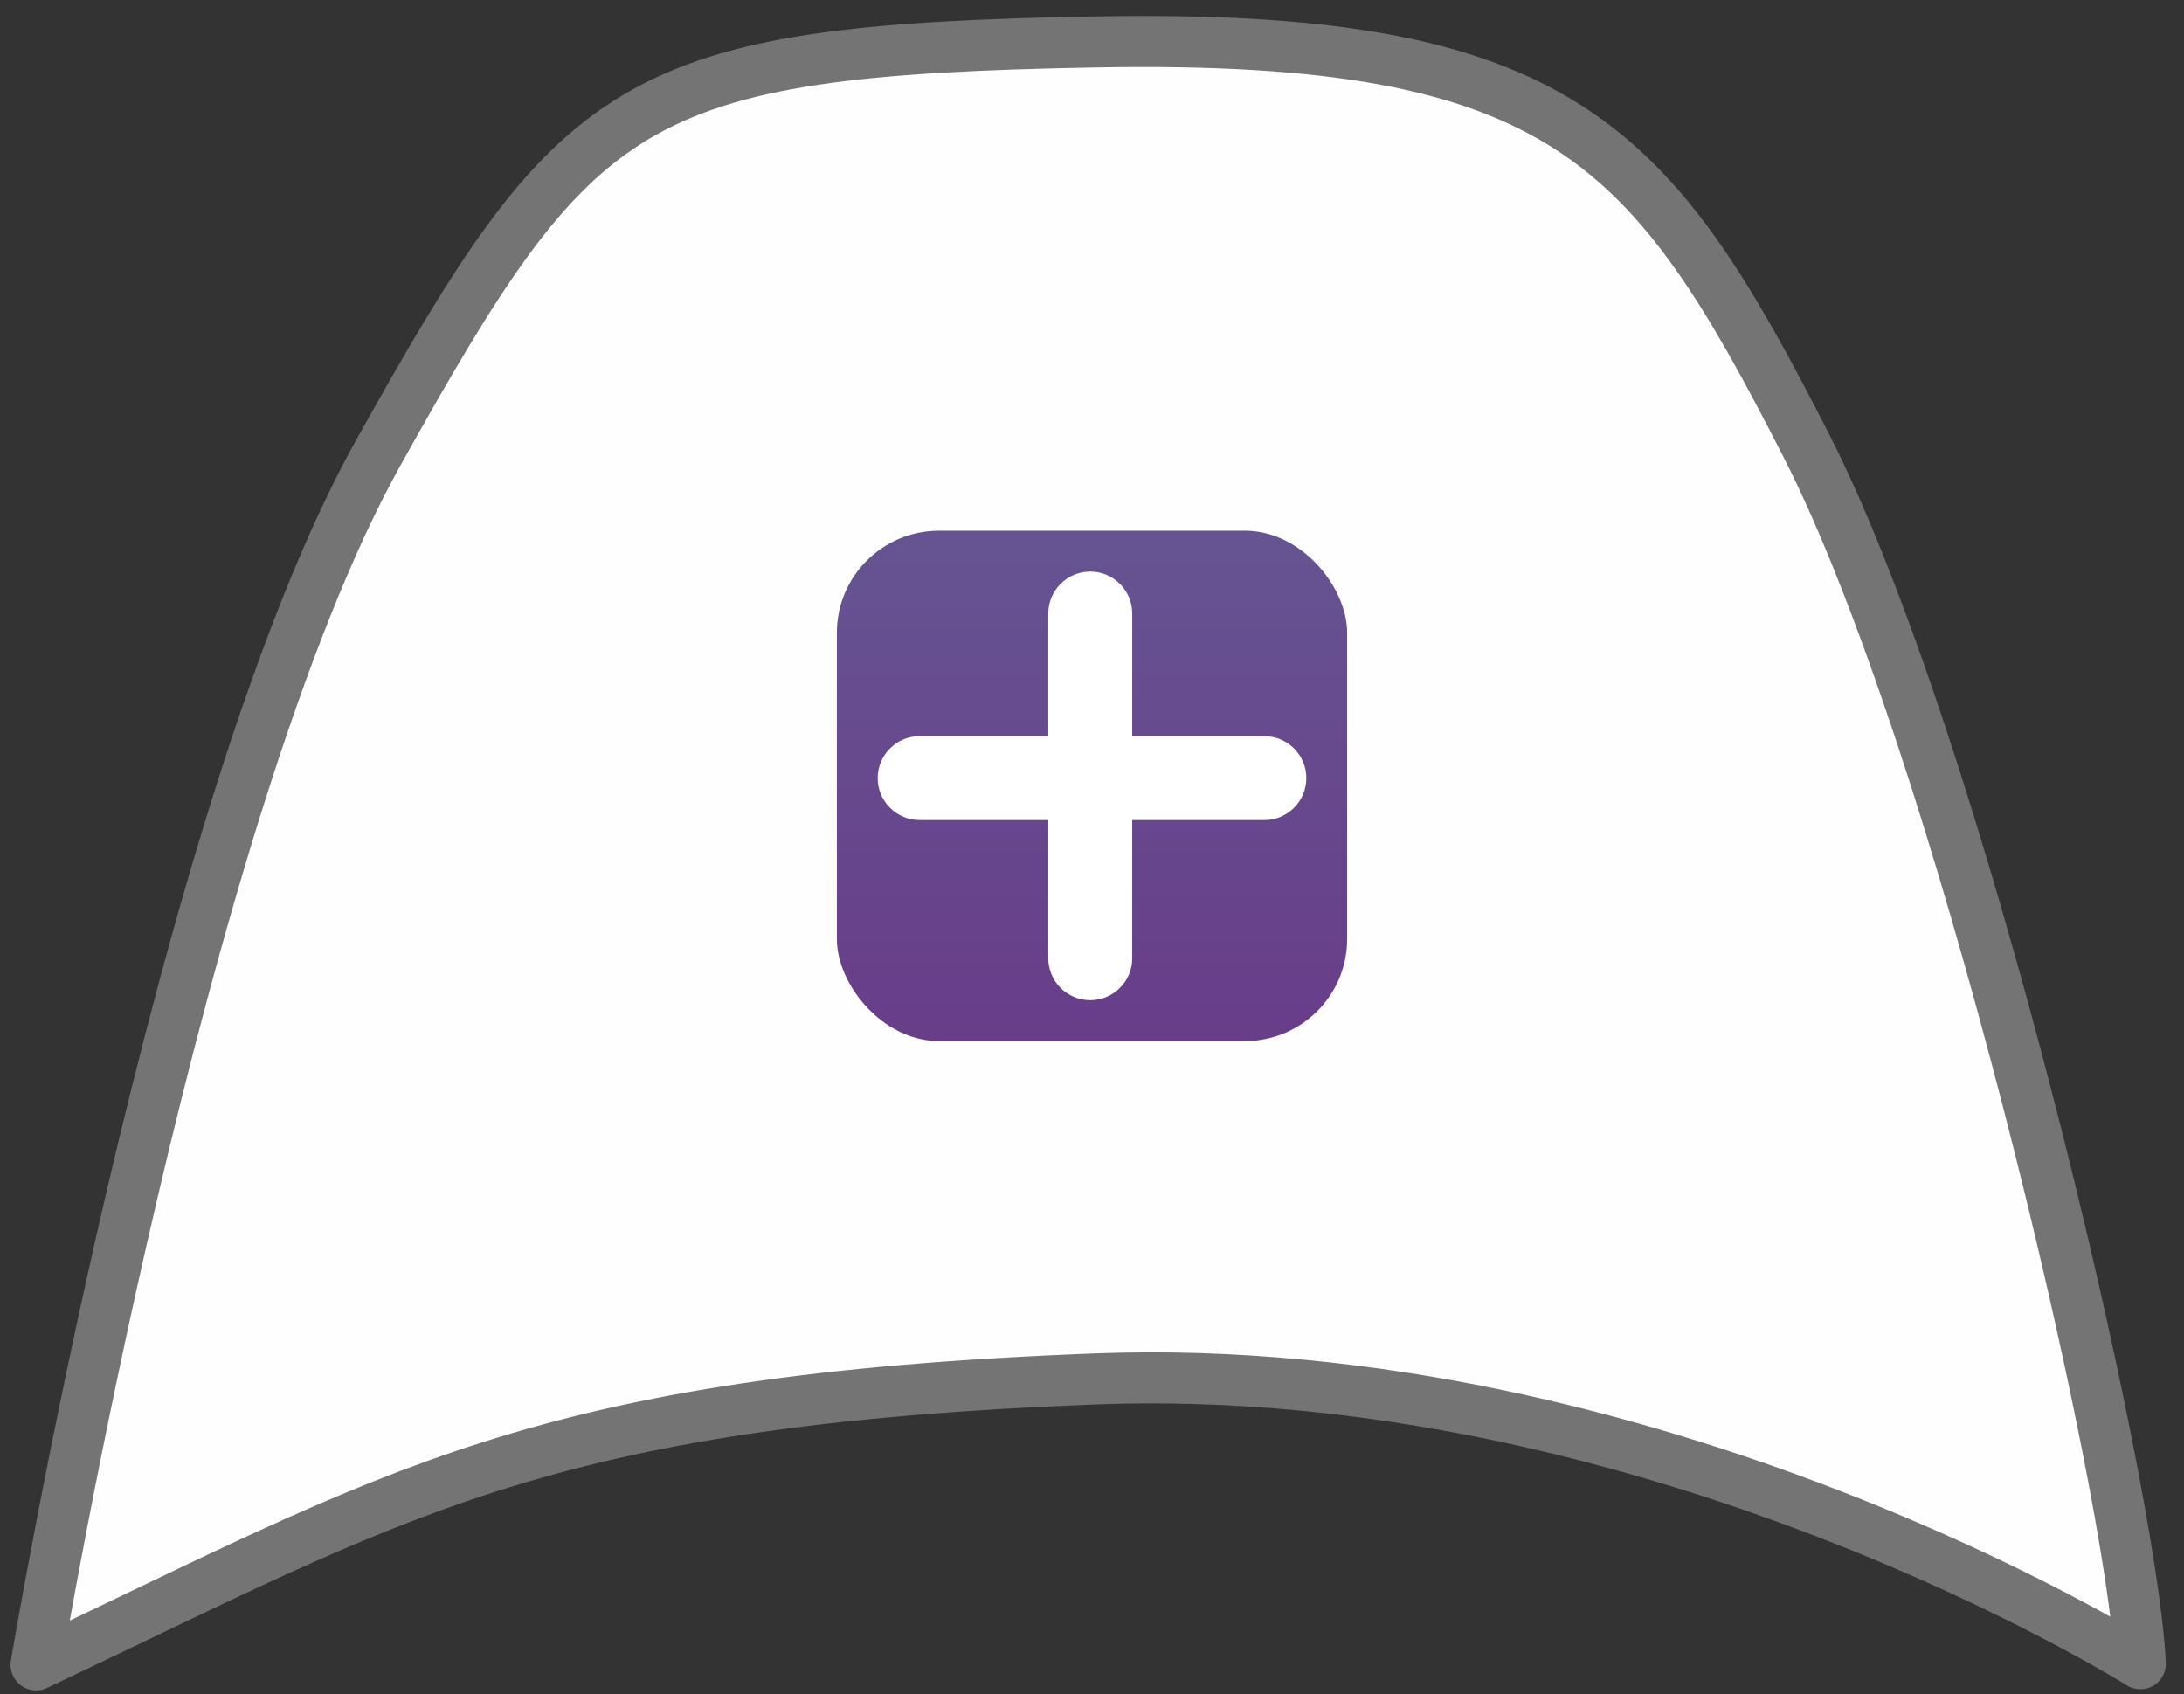 <svg width="107" height="83" viewBox="0 0 107 83" fill="none" xmlns="http://www.w3.org/2000/svg">
<rect x="0" y="0" width="107" height="83" fill="#333333" stroke="none"/>
<path d="M1.767 81.562C1.767 81.562 8.783 39.648 18.527 22.192C28.271 4.736 30.744 2.464 53.691 2.054C76.639 1.644 80.965 7.108 88.476 21.79C95.988 36.471 104.447 72.743 104.861 81.504C104.861 81.504 81.046 66.516 53.691 67.553C26.336 68.59 19.382 73.249 1.767 81.562Z" fill="#FEFEFE" stroke="#747474" stroke-width="2.5" stroke-linecap="round" stroke-linejoin="round"/>
<rect x="41" y="26" width="25" height="25" rx="5" fill="url(#paint0_linear_195_52)"/>
<path d="M61.944 36.064L55.47 36.063L55.47 30.056C55.47 28.921 54.549 28 53.414 28C52.279 28 51.358 28.921 51.358 30.056V36.064L45.056 36.063C43.92 36.064 43 36.984 43 38.119C43.001 39.255 43.92 40.175 45.056 40.175H51.358V46.944C51.358 48.081 52.279 49 53.414 49C54.55 49 55.47 48.08 55.47 46.945V40.175H61.945C63.08 40.175 64 39.255 64 38.12C64.001 36.984 63.08 36.063 61.944 36.064Z" fill="white"/>
<defs>
<linearGradient id="paint0_linear_195_52" x1="53.5" y1="26" x2="53.5" y2="51" gradientUnits="userSpaceOnUse">
<stop stop-color="#665492"/>
<stop offset="1" stop-color="#683D89"/>
</linearGradient>
</defs>
</svg>
